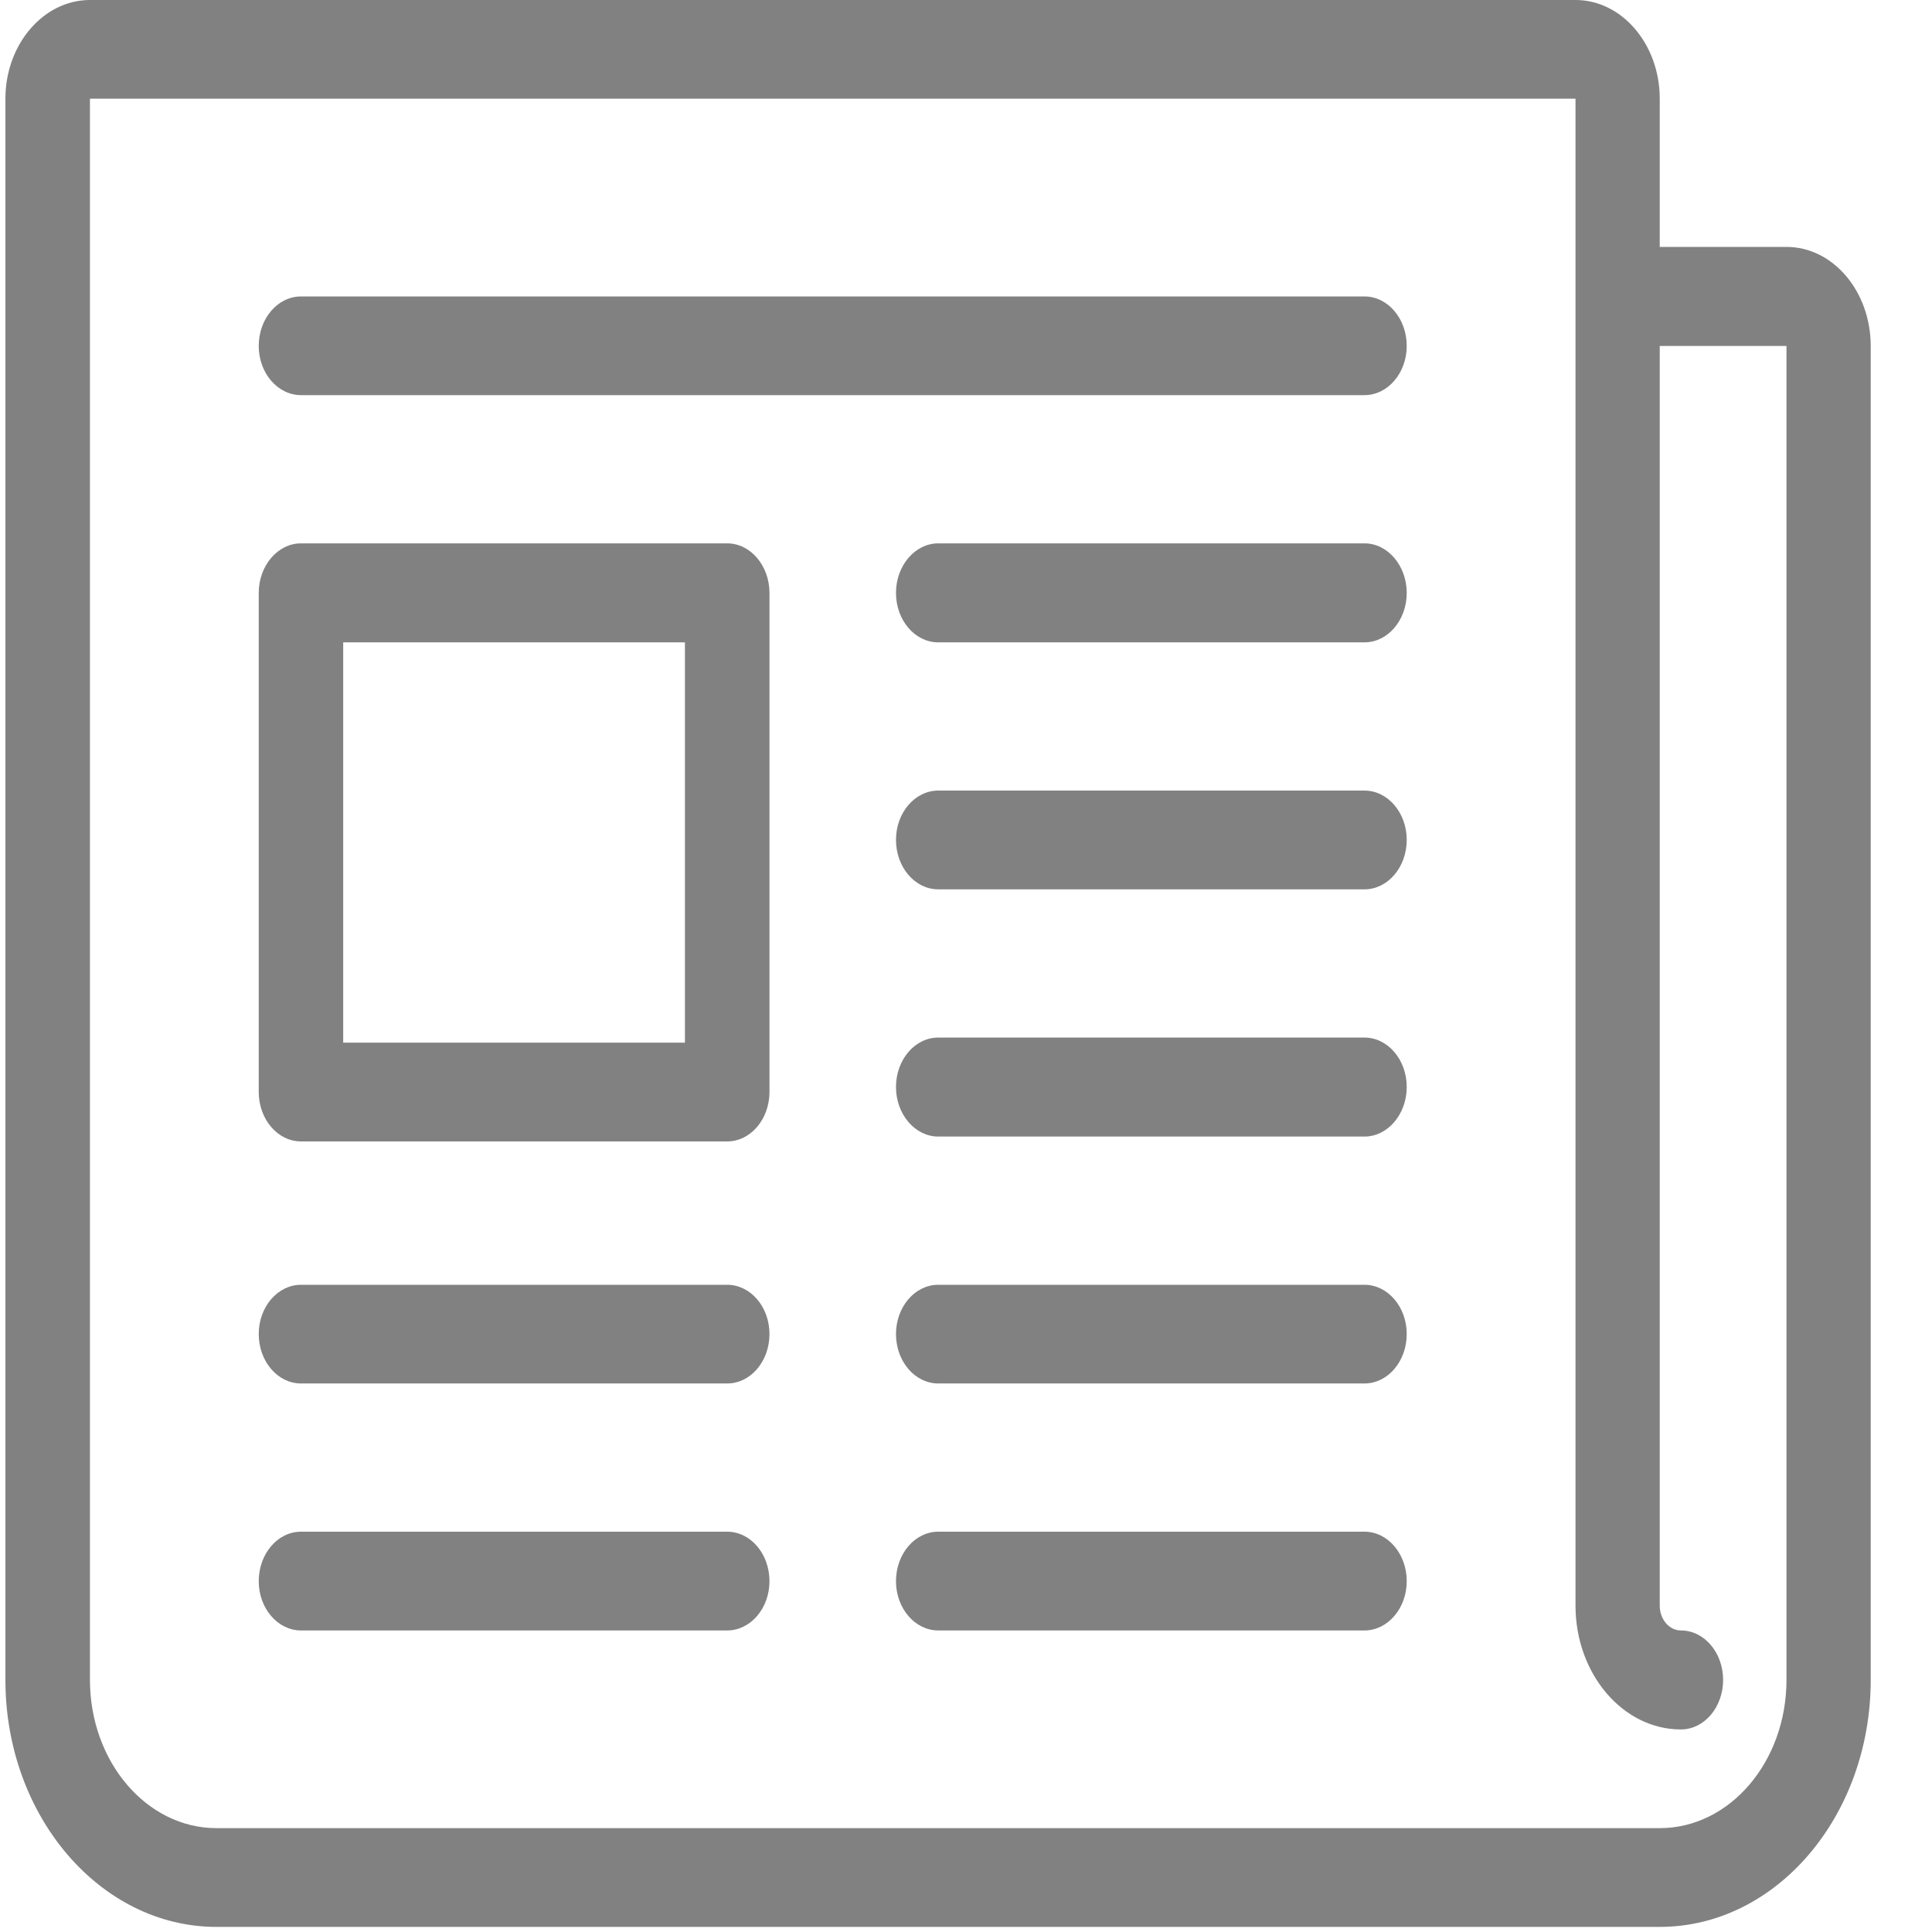<?xml version="1.0" encoding="UTF-8"?>
<svg xmlns="http://www.w3.org/2000/svg" xmlns:xlink="http://www.w3.org/1999/xlink" width="25px" height="25px" viewBox="0 0 25 25" version="1.1">
<g id="surface1">
<path style=" stroke:none;fill-rule:nonzero;fill:rgb(50.588%,50.588%,50.588%);fill-opacity:1;" d="M 9.41 19.82 L 3.895 19.82 C 3.594 19.82 3.348 20.105 3.348 20.461 C 3.348 20.812 3.594 21.098 3.895 21.098 L 9.41 21.098 C 9.711 21.098 9.957 20.812 9.957 20.461 C 9.957 20.105 9.711 19.82 9.41 19.82 Z M 9.41 19.82 "/>
<path style=" stroke:none;fill-rule:nonzero;fill:rgb(50.588%,50.588%,50.588%);fill-opacity:1;" d="M 17.656 19.82 L 12.141 19.82 C 11.84 19.82 11.594 20.105 11.594 20.461 C 11.594 20.812 11.84 21.098 12.141 21.098 L 17.656 21.098 C 17.957 21.098 18.203 20.812 18.203 20.461 C 18.203 20.105 17.957 19.82 17.656 19.82 Z M 17.656 19.82 "/>
<path style=" stroke:none;fill-rule:nonzero;fill:rgb(50.588%,50.588%,50.588%);fill-opacity:1;" d="M 17.656 3.836 L 3.895 3.836 C 3.594 3.836 3.348 4.121 3.348 4.477 C 3.348 4.828 3.594 5.113 3.895 5.113 L 17.656 5.113 C 17.957 5.113 18.203 4.828 18.203 4.477 C 18.203 4.121 17.957 3.836 17.656 3.836 Z M 17.656 3.836 "/>
<path style=" stroke:none;fill-rule:nonzero;fill:rgb(50.588%,50.588%,50.588%);fill-opacity:1;" d="M 17.656 7.031 L 12.141 7.031 C 11.84 7.031 11.594 7.32 11.594 7.672 C 11.594 8.027 11.84 8.312 12.141 8.312 L 17.656 8.312 C 17.957 8.312 18.203 8.027 18.203 7.672 C 18.203 7.32 17.957 7.031 17.656 7.031 Z M 17.656 7.031 "/>
<path style=" stroke:none;fill-rule:nonzero;fill:rgb(50.588%,50.588%,50.588%);fill-opacity:1;" d="M 17.656 10.23 L 12.141 10.23 C 11.84 10.23 11.594 10.516 11.594 10.867 C 11.594 11.223 11.84 11.508 12.141 11.508 L 17.656 11.508 C 17.957 11.508 18.203 11.223 18.203 10.867 C 18.203 10.516 17.957 10.23 17.656 10.23 Z M 17.656 10.23 "/>
<path style=" stroke:none;fill-rule:nonzero;fill:rgb(50.588%,50.588%,50.588%);fill-opacity:1;" d="M 17.656 13.426 L 12.141 13.426 C 11.84 13.426 11.594 13.711 11.594 14.066 C 11.594 14.418 11.84 14.707 12.141 14.707 L 17.656 14.707 C 17.957 14.707 18.203 14.418 18.203 14.066 C 18.203 13.711 17.957 13.426 17.656 13.426 Z M 17.656 13.426 "/>
<path style=" stroke:none;fill-rule:nonzero;fill:rgb(50.588%,50.588%,50.588%);fill-opacity:1;" d="M 17.656 16.625 L 12.141 16.625 C 11.84 16.625 11.594 16.91 11.594 17.262 C 11.594 17.617 11.84 17.902 12.141 17.902 L 17.656 17.902 C 17.957 17.902 18.203 17.617 18.203 17.262 C 18.203 16.91 17.957 16.625 17.656 16.625 Z M 17.656 16.625 "/>
<path style=" stroke:none;fill-rule:nonzero;fill:rgb(50.588%,50.588%,50.588%);fill-opacity:1;" d="M 9.41 16.625 L 3.895 16.625 C 3.594 16.625 3.348 16.91 3.348 17.262 C 3.348 17.617 3.594 17.902 3.895 17.902 L 9.41 17.902 C 9.711 17.902 9.957 17.617 9.957 17.262 C 9.957 16.91 9.711 16.625 9.41 16.625 Z M 9.41 16.625 "/>
<path style=" stroke:none;fill-rule:nonzero;fill:rgb(50.588%,50.588%,50.588%);fill-opacity:1;" d="M 9.41 7.031 L 3.895 7.031 C 3.594 7.031 3.348 7.32 3.348 7.672 L 3.348 14.129 C 3.348 14.484 3.594 14.77 3.895 14.77 L 9.41 14.77 C 9.711 14.77 9.957 14.484 9.957 14.129 L 9.957 7.672 C 9.957 7.32 9.711 7.031 9.41 7.031 Z M 8.863 13.492 L 4.441 13.492 L 4.441 8.312 L 8.863 8.312 Z M 8.863 13.492 "/>
<path style=" stroke:none;fill-rule:nonzero;fill:rgb(50.588%,50.588%,50.588%);fill-opacity:1;" d="M 23.117 3.195 L 21.477 3.195 L 21.477 1.277 C 21.477 0.574 20.988 0 20.387 0 L 1.164 0 C 0.562 0 0.07 0.574 0.07 1.277 L 0.07 21.738 C 0.07 23.5 1.297 24.934 2.801 24.934 L 21.477 24.934 C 22.984 24.934 24.207 23.5 24.207 21.738 L 24.207 4.477 C 24.207 3.77 23.719 3.195 23.117 3.195 Z M 23.117 21.738 C 23.117 22.797 22.383 23.656 21.477 23.656 L 2.801 23.656 C 1.898 23.656 1.164 22.797 1.164 21.738 L 1.164 1.277 L 20.387 1.277 L 20.387 20.777 C 20.387 21.66 21 22.379 21.75 22.379 C 22.055 22.379 22.297 22.09 22.297 21.738 C 22.297 21.387 22.055 21.098 21.75 21.098 C 21.602 21.098 21.477 20.957 21.477 20.777 L 21.477 4.477 L 23.117 4.477 Z M 23.117 21.738 "/>
</g>
</svg>
